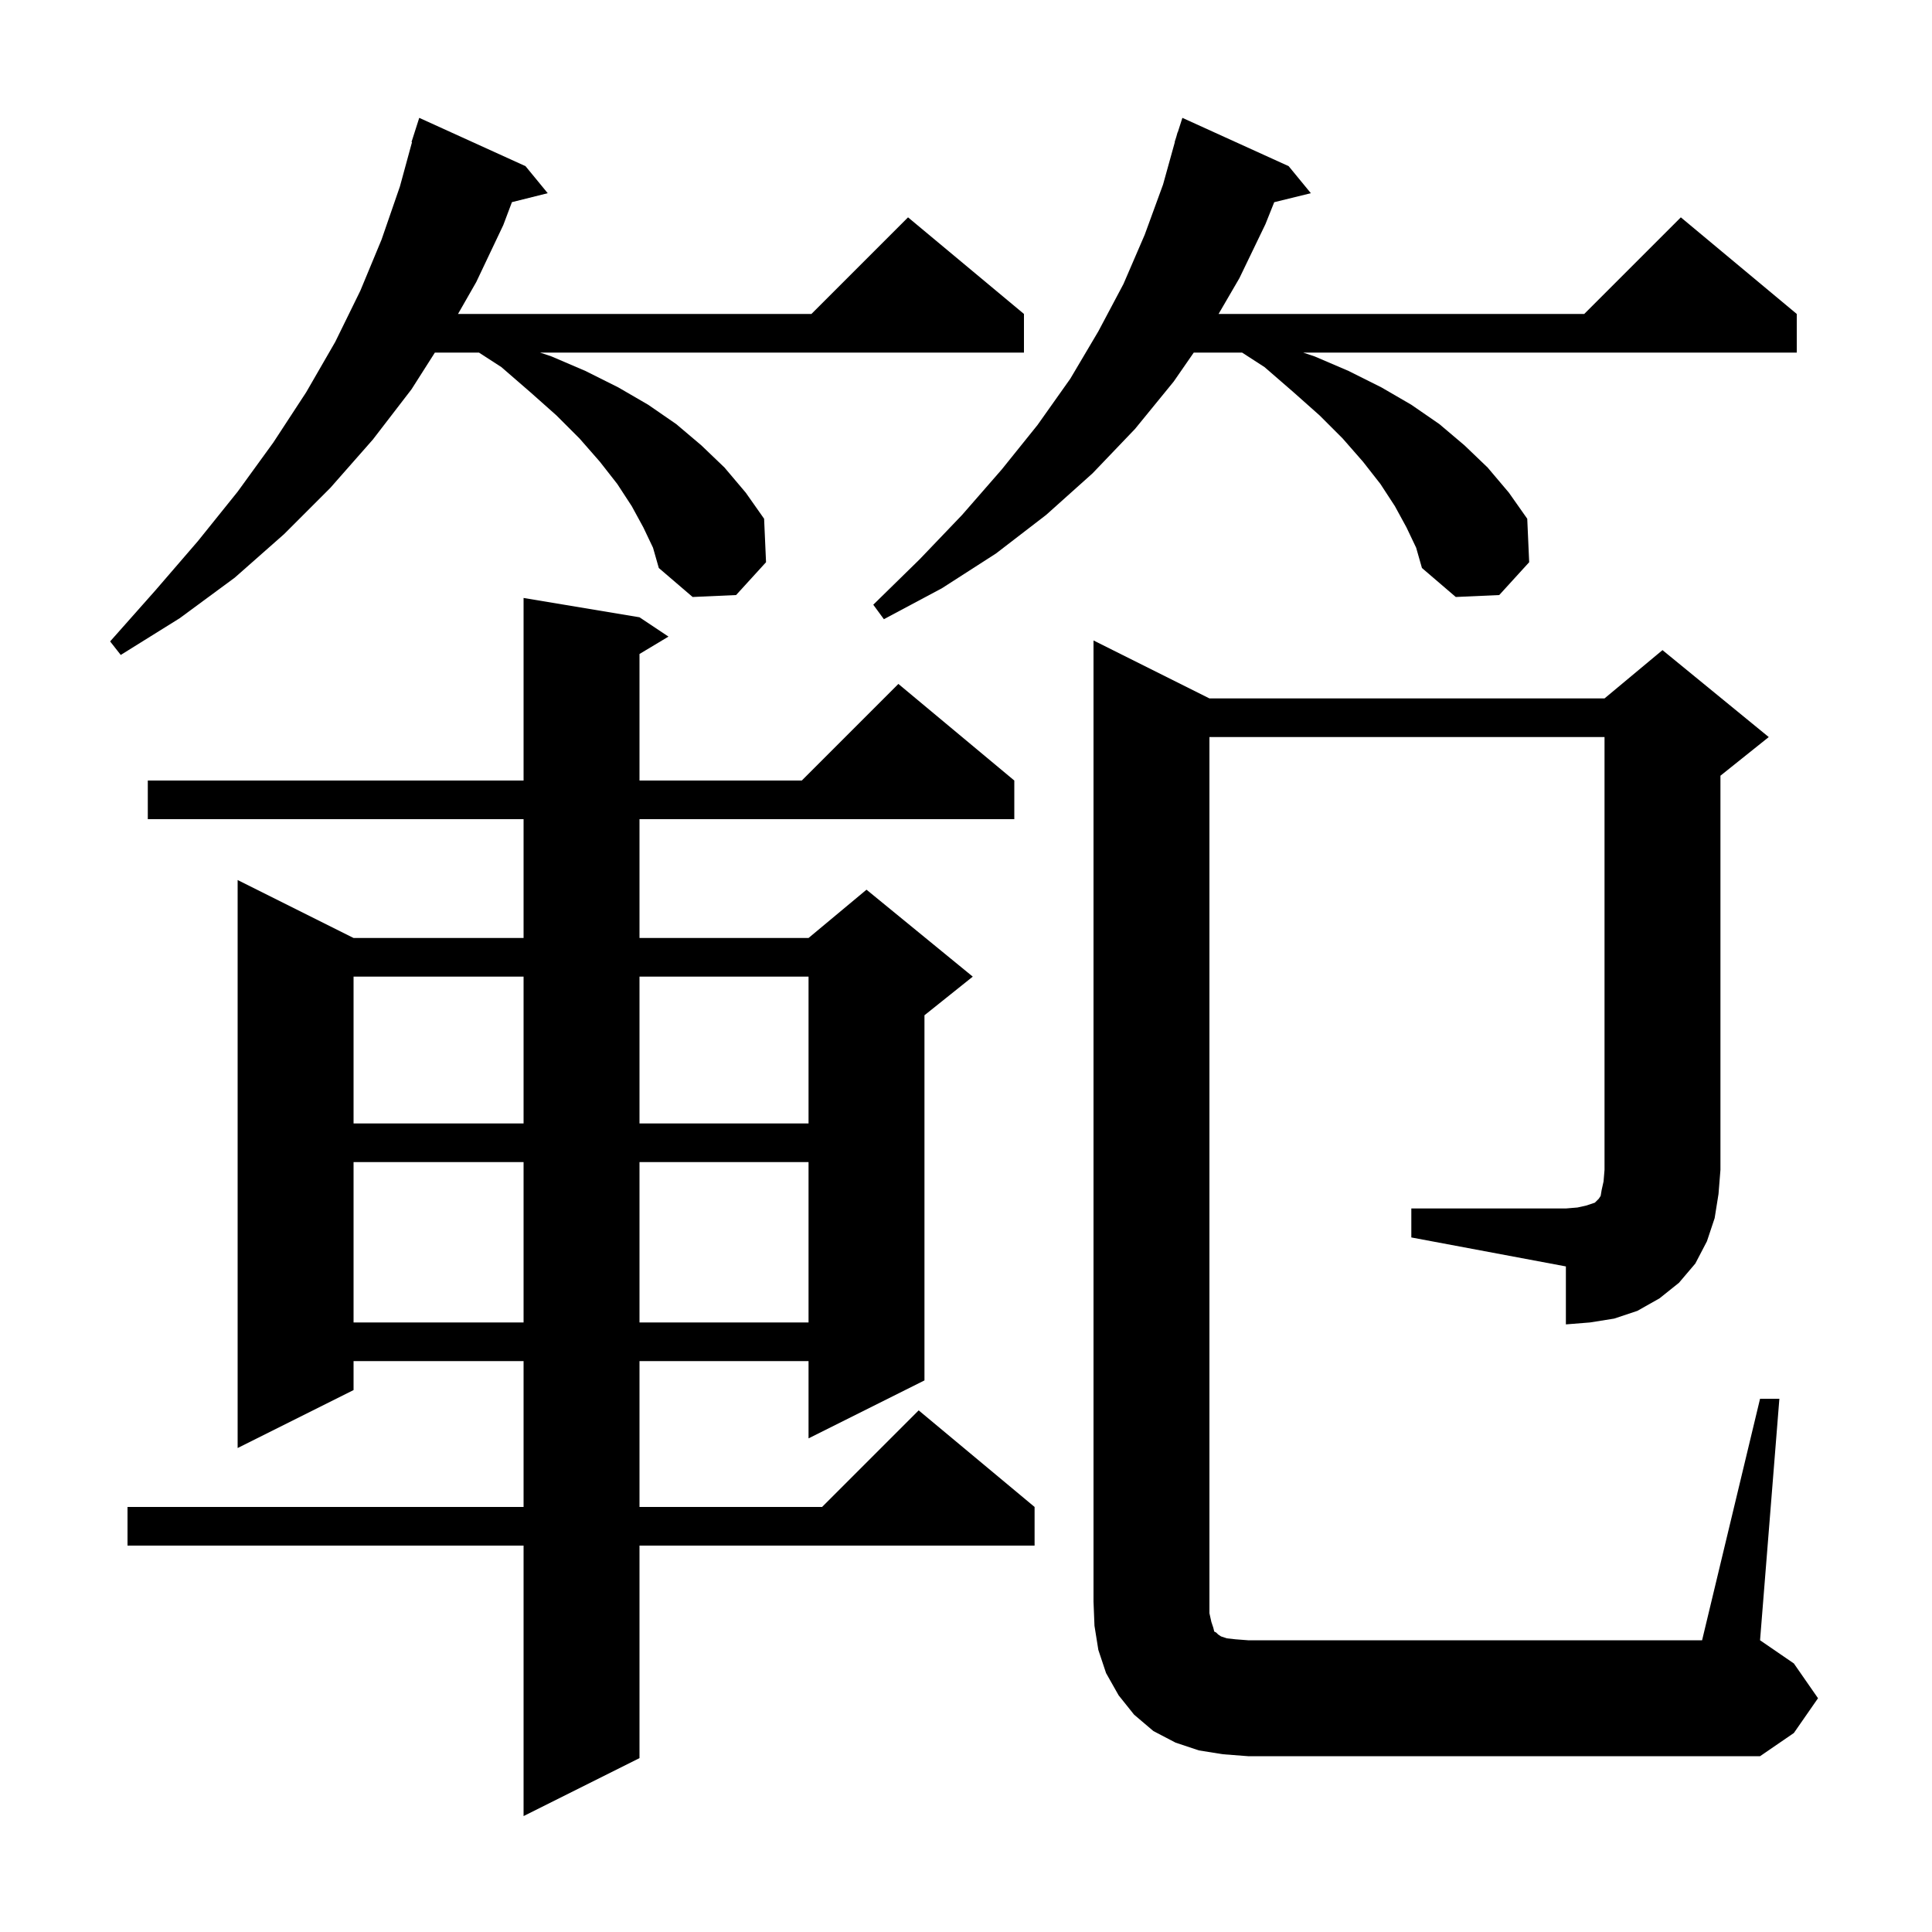 <svg xmlns="http://www.w3.org/2000/svg" xmlns:xlink="http://www.w3.org/1999/xlink" version="1.1" baseProfile="full" viewBox="0 0 200 200" width="200" height="200">
<g fill="black">
<path d="M 66.2 63.9 L 69.2 65.9 L 66.2 67.7 L 66.2 80.8 L 83.0 80.8 L 93.0 70.8 L 105.0 80.8 L 105.0 84.8 L 66.2 84.8 L 66.2 97.1 L 83.7 97.1 L 89.7 92.1 L 100.7 101.1 L 95.7 105.1 L 95.7 142.9 L 83.7 148.9 L 83.7 140.9 L 66.2 140.9 L 66.2 156.0 L 85.1 156.0 L 95.1 146.0 L 107.1 156.0 L 107.1 160.0 L 66.2 160.0 L 66.2 182.0 L 54.2 188.0 L 54.2 160.0 L 13.2 160.0 L 13.2 156.0 L 54.2 156.0 L 54.2 140.9 L 36.6 140.9 L 36.6 143.9 L 24.6 149.9 L 24.6 91.1 L 36.6 97.1 L 54.2 97.1 L 54.2 84.8 L 15.3 84.8 L 15.3 80.8 L 54.2 80.8 L 54.2 61.9 Z M 146.1 125.1 L 162.1 125.1 L 163.3 125.0 L 164.2 124.8 L 165.1 124.5 L 165.5 124.1 L 165.7 123.8 L 165.8 123.2 L 166.0 122.3 L 166.1 121.1 L 166.1 76.3 L 125.2 76.3 L 125.2 167.0 L 125.4 167.9 L 125.6 168.5 L 125.7 168.9 L 125.9 169.0 L 126.1 169.2 L 126.4 169.4 L 127.0 169.6 L 127.9 169.7 L 129.2 169.8 L 176.2 169.8 L 182.2 144.8 L 184.2 144.8 L 182.2 169.8 L 185.7 172.2 L 188.2 175.8 L 185.7 179.4 L 182.2 181.8 L 129.2 181.8 L 126.6 181.6 L 124.1 181.2 L 121.7 180.4 L 119.4 179.2 L 117.4 177.5 L 115.8 175.5 L 114.5 173.2 L 113.7 170.8 L 113.3 168.3 L 113.2 165.8 L 113.2 66.3 L 125.2 72.3 L 166.1 72.3 L 172.1 67.3 L 183.1 76.3 L 178.1 80.3 L 178.1 121.1 L 177.9 123.6 L 177.5 126.1 L 176.7 128.5 L 175.5 130.8 L 173.8 132.8 L 171.8 134.4 L 169.5 135.7 L 167.1 136.5 L 164.6 136.9 L 162.1 137.1 L 162.1 131.1 L 146.1 128.1 Z M 36.6 120.3 L 36.6 136.9 L 54.2 136.9 L 54.2 120.3 Z M 66.2 120.3 L 66.2 136.9 L 83.7 136.9 L 83.7 120.3 Z M 36.6 101.1 L 36.6 116.3 L 54.2 116.3 L 54.2 101.1 Z M 66.2 101.1 L 66.2 116.3 L 83.7 116.3 L 83.7 101.1 Z M 66.6 54.6 L 65.4 52.4 L 63.9 50.1 L 62.1 47.8 L 60.0 45.4 L 57.6 43.0 L 54.9 40.6 L 51.9 38.0 L 49.582 36.5 L 45.018 36.5 L 42.6 40.3 L 38.6 45.5 L 34.2 50.5 L 29.4 55.3 L 24.3 59.8 L 18.6 64.0 L 12.5 67.8 L 11.4 66.4 L 16.1 61.1 L 20.5 56.0 L 24.6 50.9 L 28.3 45.8 L 31.7 40.6 L 34.7 35.4 L 37.3 30.1 L 39.5 24.8 L 41.4 19.3 L 42.652 14.711 L 42.6 14.7 L 43.4 12.2 L 54.4 17.2 L 56.7 20.0 L 52.995 20.926 L 52.1 23.3 L 49.3 29.2 L 47.414 32.5 L 84.0 32.5 L 94.0 22.5 L 106.0 32.5 L 106.0 36.5 L 55.9 36.5 L 57.1 36.9 L 60.6 38.4 L 64.0 40.1 L 67.1 41.9 L 70.0 43.9 L 72.6 46.1 L 75.0 48.4 L 77.2 51.0 L 79.1 53.7 L 79.3 58.2 L 76.2 61.6 L 71.7 61.8 L 68.2 58.8 L 67.6 56.7 Z M 145.6 54.6 L 144.4 52.4 L 142.9 50.1 L 141.1 47.8 L 139.0 45.4 L 136.6 43.0 L 133.9 40.6 L 130.9 38.0 L 128.582 36.5 L 123.577 36.5 L 121.5 39.5 L 117.5 44.4 L 113.1 49.0 L 108.3 53.3 L 103.1 57.3 L 97.5 60.9 L 91.5 64.1 L 90.4 62.6 L 95.2 57.9 L 99.6 53.3 L 103.7 48.6 L 107.4 44.0 L 110.8 39.2 L 113.7 34.3 L 116.3 29.4 L 118.5 24.3 L 120.4 19.1 L 121.621 14.704 L 121.6 14.7 L 121.768 14.174 L 121.9 13.7 L 121.918 13.706 L 122.4 12.2 L 133.4 17.2 L 135.7 20.0 L 131.907 20.932 L 131.0 23.2 L 128.3 28.8 L 126.147 32.5 L 164.0 32.5 L 174.0 22.5 L 186.0 32.5 L 186.0 36.5 L 134.9 36.5 L 136.1 36.9 L 139.6 38.4 L 143.0 40.1 L 146.1 41.9 L 149.0 43.9 L 151.6 46.1 L 154.0 48.4 L 156.2 51.0 L 158.1 53.7 L 158.3 58.2 L 155.2 61.6 L 150.7 61.8 L 147.2 58.8 L 146.6 56.7 Z " />
</g>
</svg>
